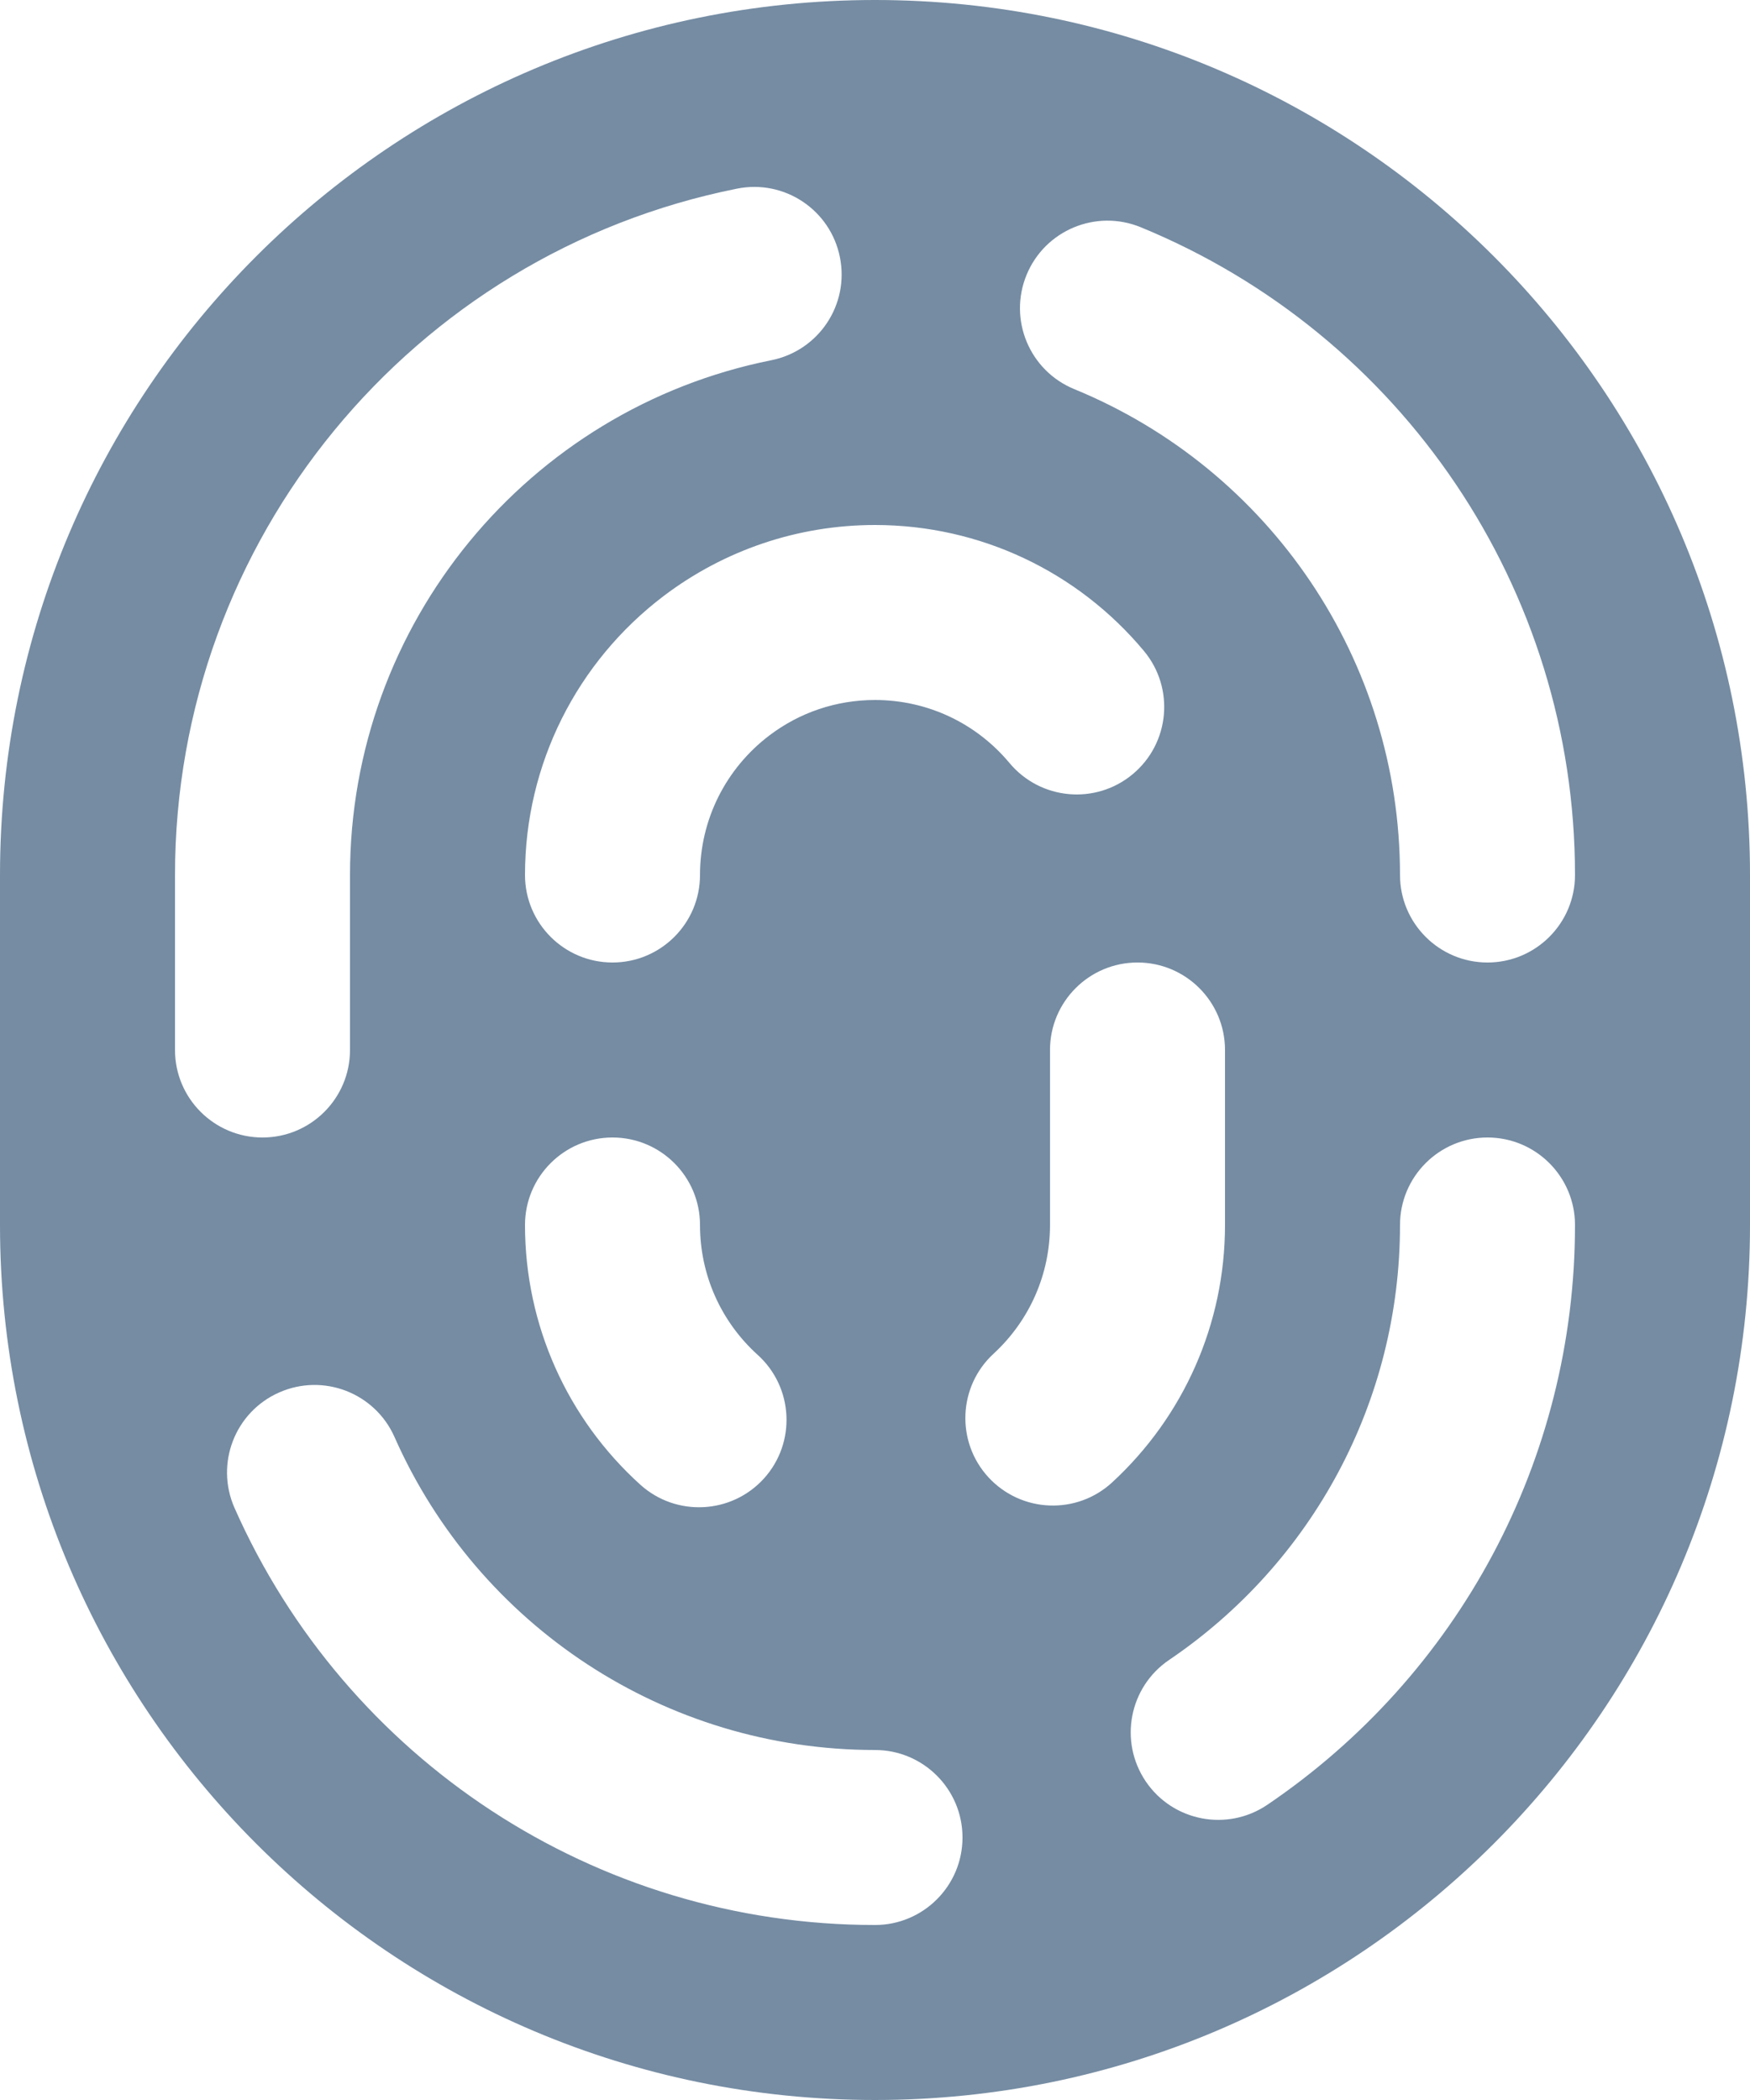 <svg id="meteor-icon-kit__solid-fingerprint" viewBox="0 0 20 24" fill="none" xmlns="http://www.w3.org/2000/svg"><path fill-rule="evenodd" clip-rule="evenodd" d="M10 0C15.523 0 20 4.477 20 10V14C20 19.523 15.523 24 10 24C4.477 24 0 19.523 0 14V10C0 4.477 4.477 0 10 0zM8.423 2.156C4.711 2.898 2 6.17 2 10V12C2 12.552 2.448 13 3 13C3.552 13 4 12.552 4 12V10C4 7.128 6.034 4.673 8.815 4.117C9.357 4.008 9.708 3.482 9.599 2.94C9.491 2.398 8.964 2.047 8.423 2.156zM2.68 17.233C3.951 20.106 6.802 22 10 22C10.552 22 11 21.552 11 21C11 20.448 10.552 20 10 20C7.601 20 5.463 18.58 4.509 16.424C4.286 15.919 3.696 15.69 3.19 15.914C2.685 16.137 2.457 16.727 2.68 17.233zM14.484 20.626C16.665 19.148 18 16.686 18 14C18 13.448 17.552 13 17 13C16.448 13 16 13.448 16 14C16 16.016 15 17.86 13.361 18.971C12.904 19.281 12.785 19.902 13.095 20.36C13.405 20.817 14.027 20.936 14.484 20.626zM18 10C18 6.726 16.015 3.82 13.037 2.597C12.526 2.387 11.942 2.631 11.732 3.142C11.522 3.653 11.766 4.237 12.277 4.447C14.511 5.364 16 7.544 16 10C16 10.552 16.448 11 17 11C17.552 11 18 10.552 18 10zM13.073 7.439C12.318 6.534 11.202 6 10 6C9.116 6 8.274 6.289 7.584 6.812C6.594 7.563 6 8.733 6 10C6 10.552 6.448 11 7 11C7.552 11 8 10.552 8 10C8 9.366 8.296 8.782 8.793 8.405C9.138 8.143 9.557 8 10 8C10.602 8 11.158 8.266 11.537 8.72C11.891 9.144 12.521 9.201 12.945 8.848C13.37 8.494 13.427 7.863 13.073 7.439zM6 14C6 15.145 6.485 16.215 7.318 16.968C7.728 17.338 8.36 17.306 8.731 16.897C9.101 16.487 9.069 15.855 8.659 15.484C8.242 15.107 8 14.574 8 14C8 13.448 7.552 13 7 13C6.448 13 6 13.448 6 14zM12.71 16.942C13.526 16.19 14 15.132 14 14V12C14 11.448 13.552 11 13 11C12.448 11 12 11.448 12 12V14C12 14.567 11.764 15.094 11.355 15.471C10.949 15.845 10.923 16.478 11.297 16.884C11.672 17.29 12.304 17.316 12.71 16.942z" fill="#758CA3"/></svg>